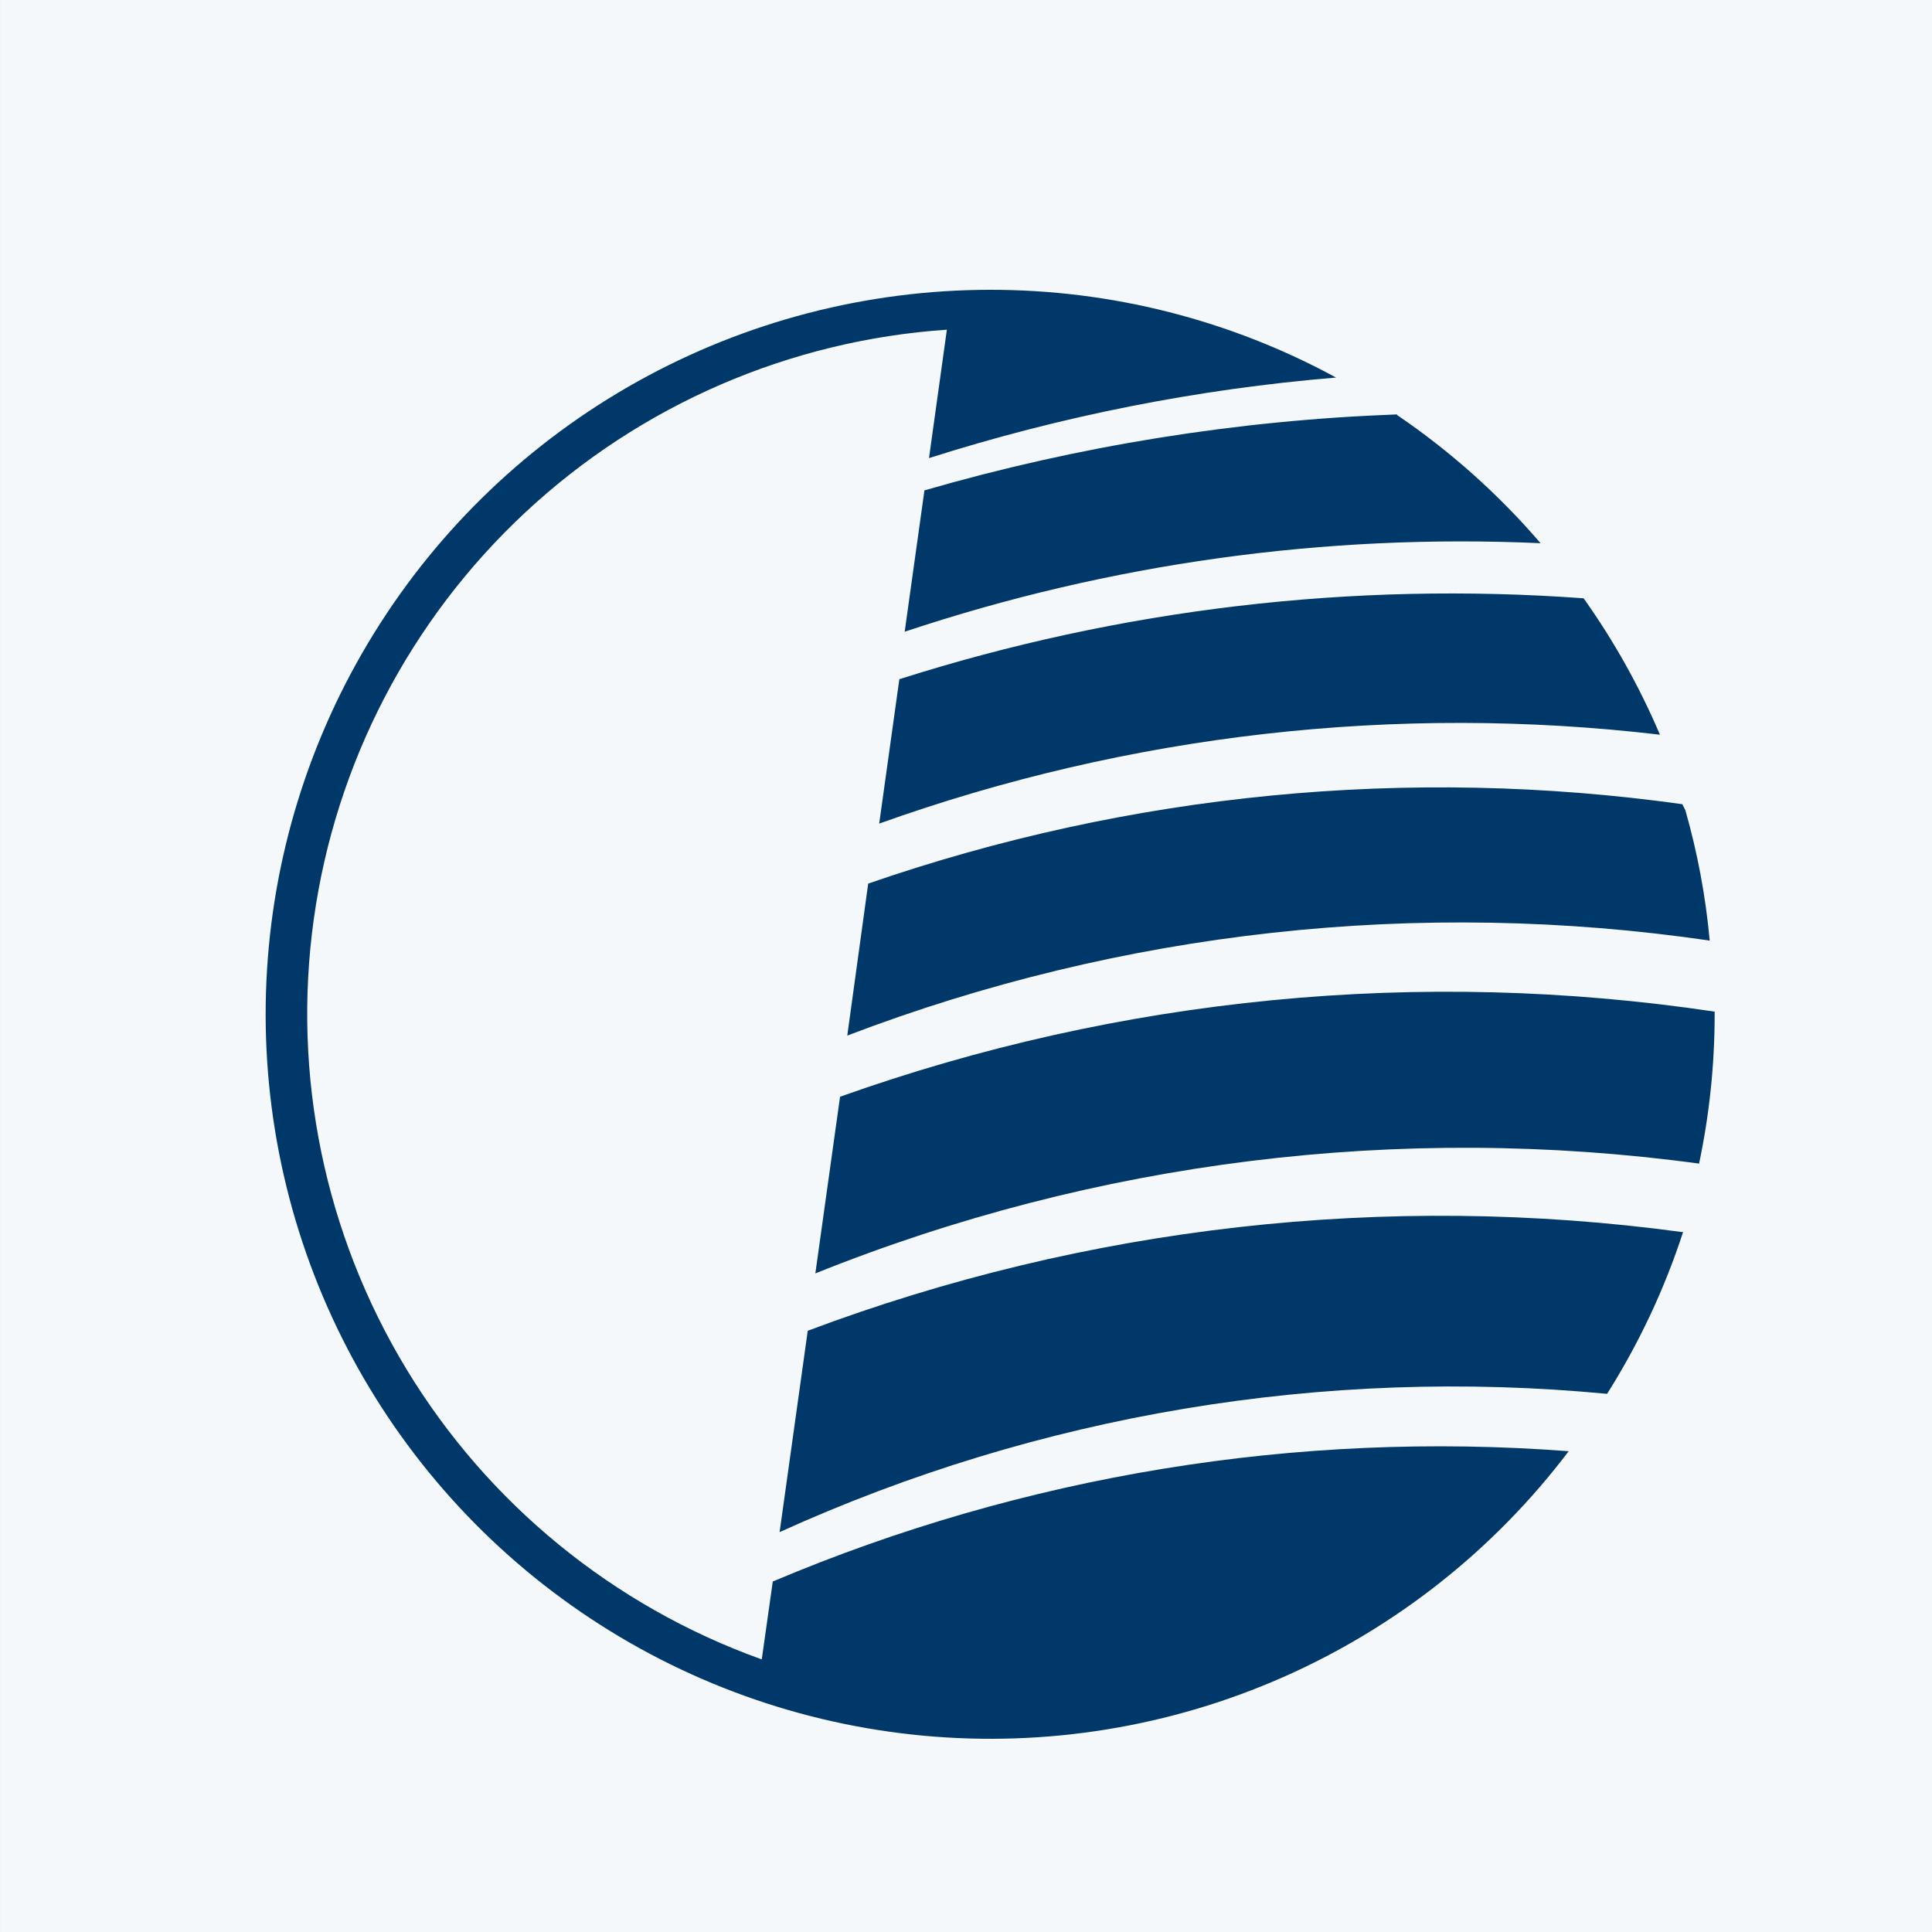 <?xml version="1.0" encoding="UTF-8"?> <svg xmlns="http://www.w3.org/2000/svg" width="80" height="80" viewBox="0 0 80 80" fill="none"><rect x="0" y="0" width="80" height="80" fill="#808080" stroke="none"/><rect x="0.001" width="80" height="80" fill="#F5F8FA"></rect><path fill-rule="evenodd" clip-rule="evenodd" d="M69.694 51.014C68.926 53.37 67.869 55.621 66.546 57.716C54.82 56.596 43.006 58.571 32.282 63.442L33.447 55.104C44.984 50.769 57.417 49.363 69.631 51.014H69.694ZM71 41.89V42.016C70.999 44.088 70.783 46.155 70.355 48.182C57.969 46.501 45.359 48.067 33.762 52.729L34.785 45.414C46.383 41.278 58.822 40.067 71 41.89ZM69.788 33.552C70.291 35.316 70.629 37.122 70.795 38.948C58.751 37.184 46.455 38.538 35.084 42.881L35.95 36.588C46.769 32.843 58.323 31.716 69.662 33.3L69.788 33.552ZM65.586 24.79C66.834 26.549 67.889 28.437 68.734 30.422C57.818 29.138 46.753 30.398 36.406 34.103L37.24 28.125C46.383 25.212 55.999 24.075 65.57 24.774L65.586 24.79ZM57.858 17.191C60.061 18.689 62.056 20.472 63.792 22.493C54.864 22.088 45.938 23.331 37.461 26.158L38.279 20.306C44.647 18.461 51.217 17.404 57.842 17.16L57.858 17.191ZM41.002 12C46.005 11.995 50.929 13.244 55.324 15.634C49.598 16.108 43.943 17.227 38.468 18.969L39.208 13.652C32.697 14.093 26.537 16.761 21.762 21.208C16.988 25.654 13.891 31.608 12.992 38.069C12.092 44.529 13.445 51.102 16.824 56.683C20.202 62.263 25.4 66.511 31.543 68.712L31.999 65.487C42.398 61.088 53.697 59.238 64.956 60.091C61.874 64.166 57.802 67.387 53.126 69.449C48.45 71.51 43.325 72.344 38.236 71.871C33.147 71.398 28.264 69.635 24.048 66.747C19.832 63.859 16.424 59.944 14.146 55.371C11.868 50.798 10.796 45.719 11.032 40.616C11.268 35.513 12.803 30.555 15.493 26.212C18.183 21.868 21.937 18.283 26.401 15.796C30.866 13.309 35.891 12.002 41.002 12Z" fill="#003869"></path></svg> 